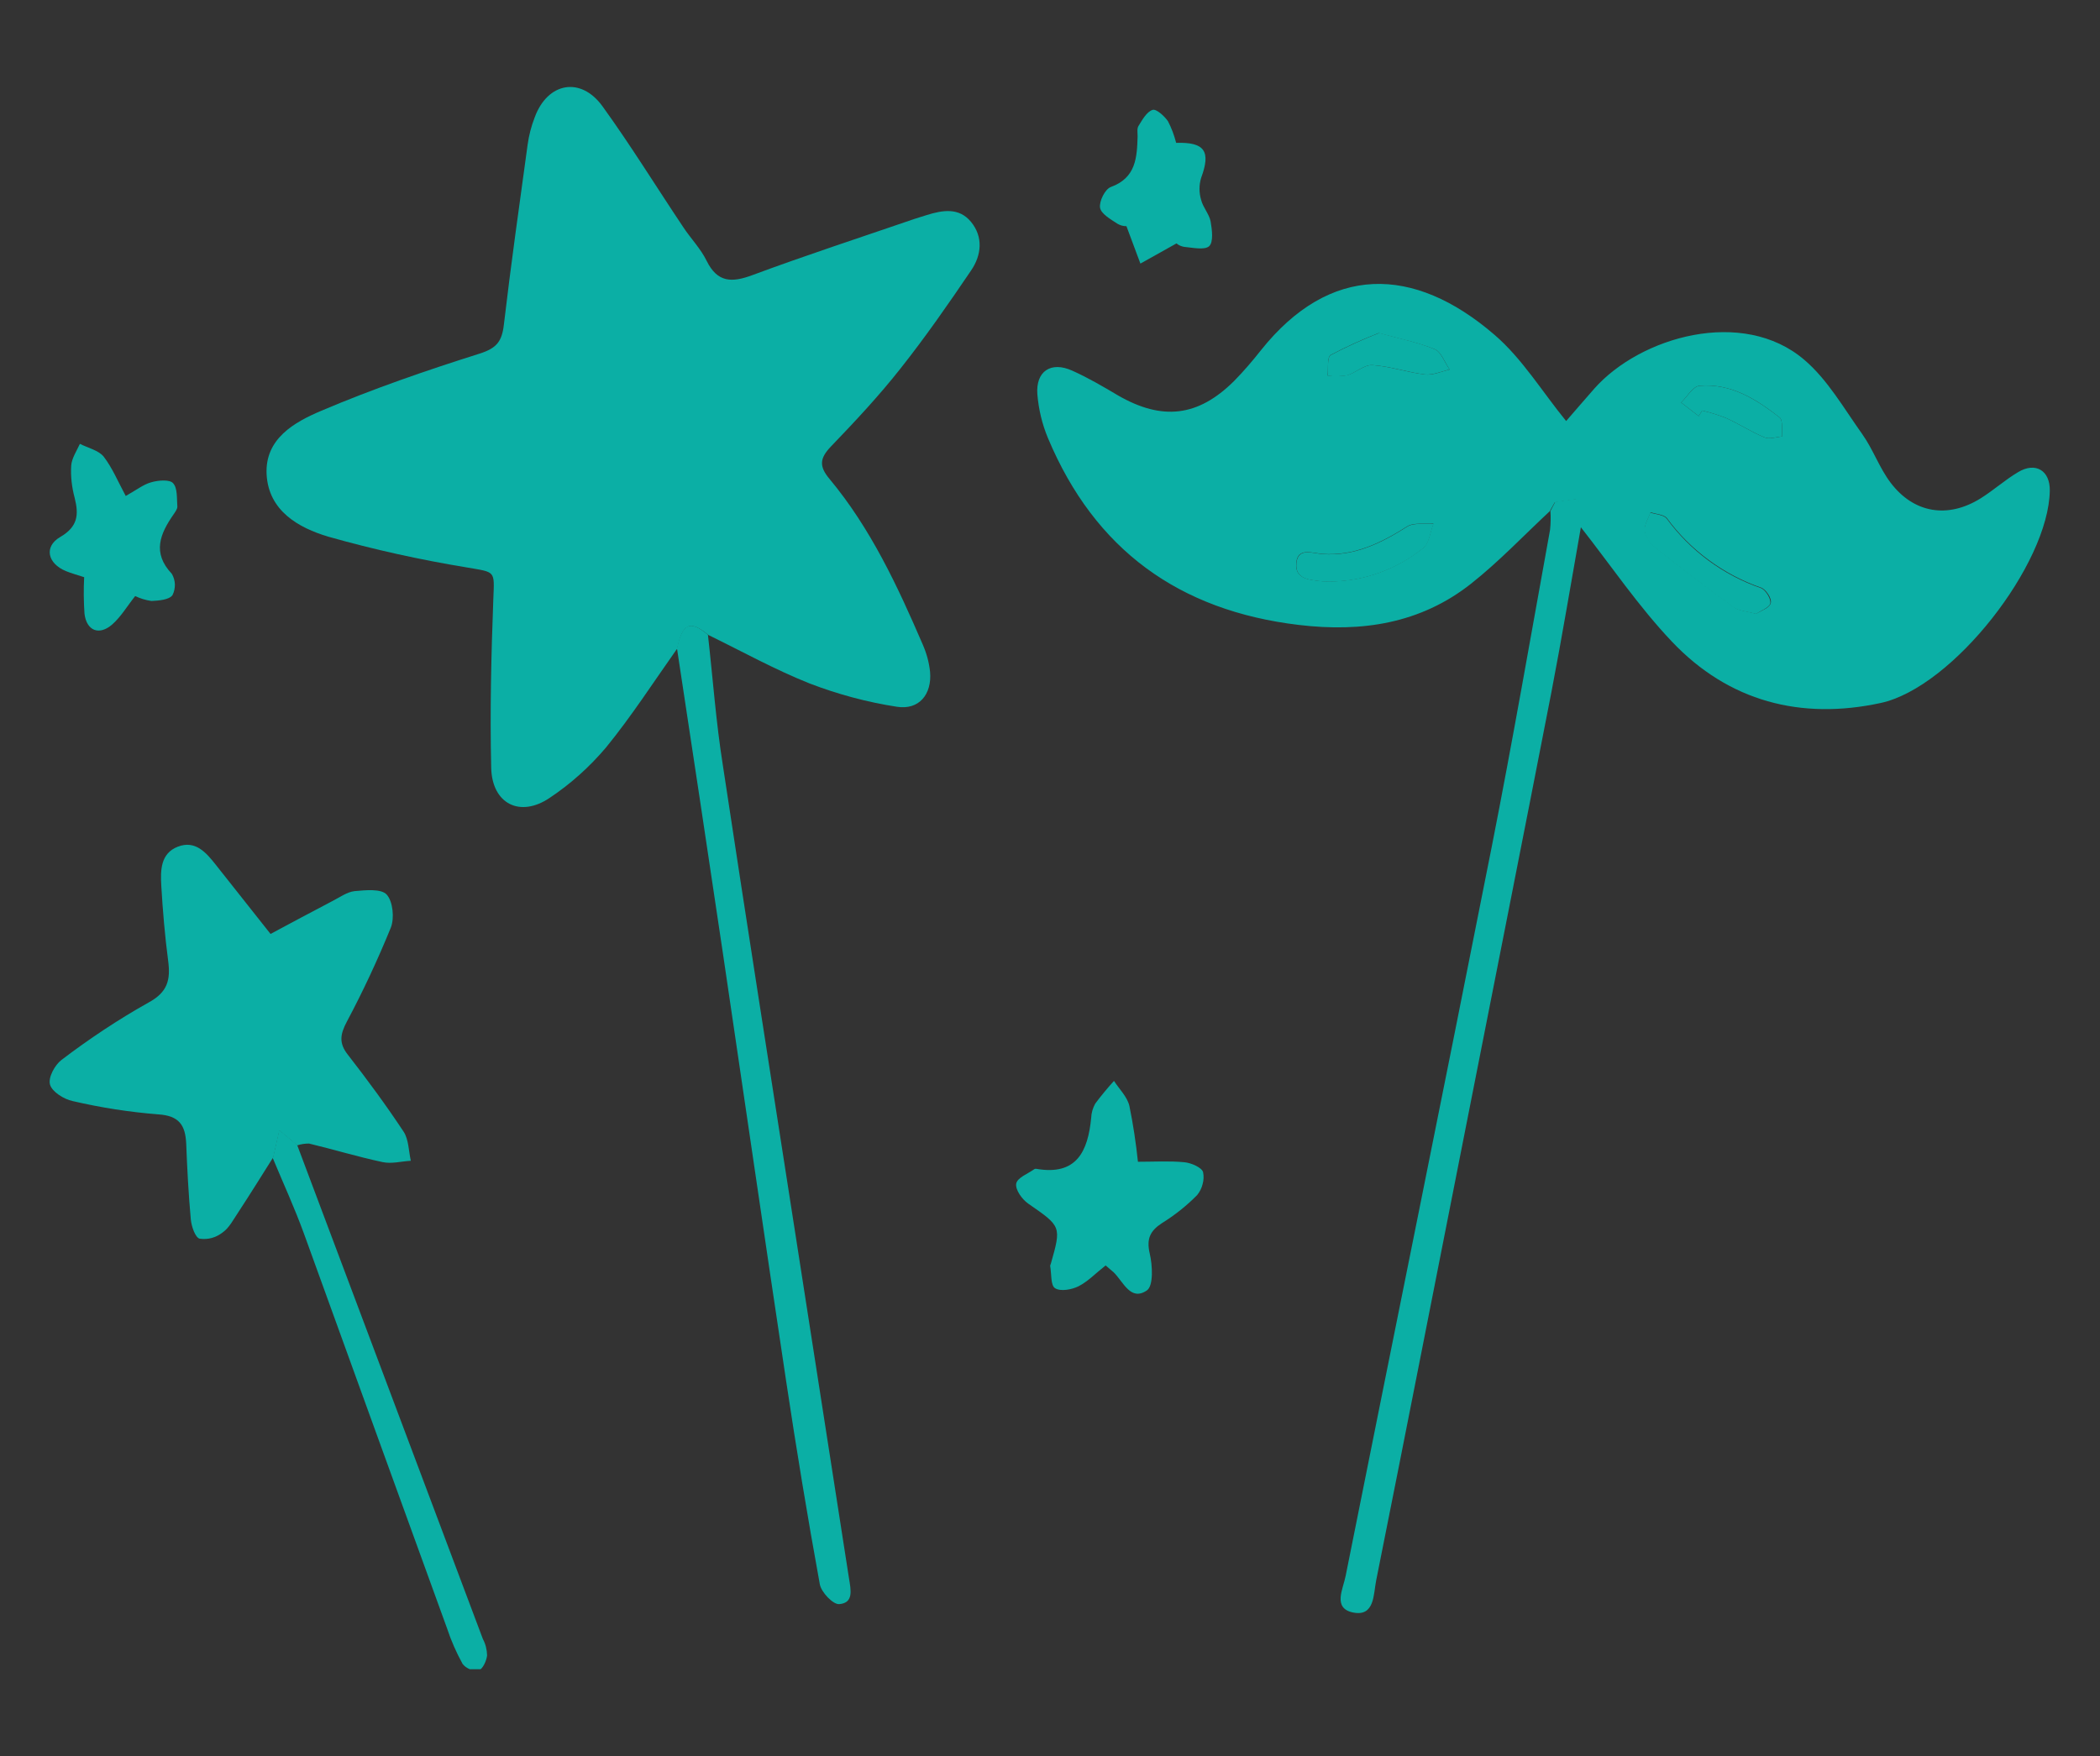 <?xml version="1.0" encoding="UTF-8"?>
<svg id="Layer_1" data-name="Layer 1" xmlns="http://www.w3.org/2000/svg" xmlns:xlink="http://www.w3.org/1999/xlink" viewBox="0 0 128 107.07">
  <rect x="0" y="0" width="128" height="107.07" fill="#333333" stroke="none"/>
  <defs>
    <style>
      .cls-1 {
        clip-path: url(#clippath);
      }

      .cls-2 {
        fill: none;
      }

      .cls-2, .cls-3, .cls-4 {
        stroke-width: 0px;
      }

      .cls-3 {
        fill: #0bafa5;
      }

      .cls-4 {
        fill: #fdfdfd;
      }
    </style>
    <clipPath id="clippath">
      <rect class="cls-2" x="16.47" y="68.76" width="13.25" height="33.01"/>
    </clipPath>
  </defs>
  <path class="cls-3" d="m41.25,39.58c-1.42,2.01-2.76,4.09-4.31,5.99-1,1.18-2.14,2.21-3.43,3.07-1.81,1.23-3.52.37-3.57-1.83-.08-3.43,0-6.87.13-10.31.07-1.73.14-1.6-1.59-1.9-2.86-.47-5.68-1.09-8.47-1.88-1.81-.54-3.64-1.57-3.76-3.8-.11-2.17,1.69-3.18,3.32-3.87,3.15-1.34,6.4-2.46,9.66-3.49,1.04-.33,1.36-.74,1.48-1.75.43-3.67.95-7.33,1.45-10.99.08-.57.22-1.12.43-1.66.78-2.14,2.81-2.52,4.14-.67,1.72,2.38,3.27,4.9,4.91,7.35.46.7,1.07,1.32,1.43,2.06.66,1.34,1.54,1.34,2.8.87,3.26-1.21,6.57-2.29,9.86-3.42.25-.08.5-.16.76-.24.97-.3,1.96-.47,2.69.41.77.93.64,2.05.01,2.97-1.38,2.04-2.79,4.07-4.32,6-1.31,1.66-2.76,3.21-4.22,4.73-.69.72-.74,1.21-.08,1.99,2.51,3.02,4.14,6.53,5.68,10.1.23.53.38,1.08.44,1.65.12,1.37-.67,2.34-2.02,2.13-1.82-.28-3.6-.76-5.32-1.42-2.11-.84-4.13-1.96-6.18-2.96-1.11-.92-1.58-.71-1.9.88Z"/>
  <path class="cls-3" d="m16.64,70.58c-.7,1.11-1.39,2.22-2.11,3.32-.3.44-.55.95-.96,1.24-.42.32-.88.45-1.4.38-.27-.07-.5-.75-.54-1.18-.14-1.53-.22-3.07-.28-4.61-.05-1.13-.43-1.71-1.71-1.79-1.76-.14-3.49-.41-5.21-.81-.53-.11-1.25-.56-1.38-1-.13-.44.3-1.21.7-1.51,1.68-1.28,3.44-2.45,5.29-3.49,1.19-.64,1.36-1.4,1.21-2.55-.2-1.52-.33-3.06-.42-4.59-.05-.93-.05-1.96,1.01-2.37,1.06-.41,1.72.35,2.31,1.1,1.09,1.37,2.18,2.75,3.34,4.22,1.25-.67,2.52-1.35,3.8-2.02.43-.22.87-.54,1.32-.59.67-.06,1.62-.16,1.96.21.38.42.48,1.44.25,2.02-.8,1.96-1.69,3.87-2.68,5.73-.4.76-.5,1.3.06,2.01,1.19,1.53,2.34,3.09,3.41,4.71.3.47.3,1.17.43,1.76-.57.03-1.17.2-1.72.08-1.51-.32-2.98-.77-4.48-1.13-.25,0-.48.03-.72.11l-1.09-.91c-.12.55-.25,1.11-.38,1.68Z"/>
  <path class="cls-3" d="m41.25,39.58c.33-1.58.8-1.81,1.9-.88.3,2.65.49,5.32.91,7.96,1.44,9.53,2.94,19.05,4.42,28.57,1.09,7,2.18,14.01,3.27,21.01.11.68.3,1.49-.6,1.56-.37.03-1.09-.72-1.18-1.21-.75-4.11-1.43-8.24-2.05-12.37-1.31-8.7-2.57-17.41-3.86-26.12-.92-6.18-1.85-12.36-2.79-18.53Z"/>
  <path class="cls-3" d="m67.38,77.16c-.6.47-1.07.97-1.64,1.26-.42.21-1.1.33-1.43.12-.28-.17-.21-.88-.3-1.36,0-.04.02-.08.04-.13.65-2.29.64-2.27-1.38-3.67-.37-.26-.79-.84-.73-1.21s.7-.6,1.09-.88c.04-.03.08-.04.13-.03,2.47.43,3.15-1.07,3.35-3.1.01-.31.1-.61.25-.88.36-.48.74-.94,1.14-1.38.33.51.81.97.94,1.53.23,1.12.4,2.26.52,3.4,1,0,1.93-.06,2.84.03.41.04,1.05.32,1.13.6.05.25.04.49-.03.74-.06.24-.17.46-.33.66-.65.66-1.37,1.23-2.16,1.72-.71.47-.94.95-.73,1.85.17.72.23,1.96-.17,2.24-1,.69-1.44-.53-2.03-1.1-.14-.12-.27-.23-.49-.42Z"/>
  <g class="cls-1">
    <path class="cls-3" d="m16.64,70.58c.13-.56.26-1.13.38-1.69l1.09.91c3.77,10.04,7.55,20.08,11.32,30.12.17.32.25.65.26,1.01-.04.33-.26.82-.51.91-.18.02-.36,0-.54-.07-.17-.07-.32-.17-.44-.32-.38-.69-.7-1.41-.95-2.17-2.91-8.02-5.82-16.04-8.72-24.06-.57-1.57-1.27-3.09-1.91-4.63Z"/>
  </g>
  <path class="cls-3" d="m7.66,30.24c.65-.36,1.08-.71,1.57-.84.42-.12,1.11-.18,1.32.06.28.3.22.93.26,1.43,0,.15-.13.32-.23.47-.82,1.18-1.32,2.34-.11,3.62.12.2.18.42.19.65,0,.23-.04.45-.15.66-.21.28-.83.33-1.28.35-.35-.05-.68-.15-.99-.3-.48.6-.87,1.27-1.41,1.74-.79.68-1.55.38-1.68-.66-.05-.74-.06-1.49-.02-2.23-.46-.15-.79-.24-1.11-.37-1.12-.46-1.36-1.49-.35-2.08,1.08-.63,1.14-1.36.88-2.39-.17-.64-.25-1.29-.21-1.96.03-.45.34-.91.53-1.33.49.25,1.13.39,1.45.78.53.69.87,1.52,1.35,2.41Z"/>
  <path class="cls-3" d="m71.67,8.71c1.78-.06,2.14.52,1.54,2.14-.13.44-.13.89,0,1.33.11.46.49.86.58,1.32.09.51.18,1.26-.09,1.51-.28.25-1,.09-1.53.04-.17-.03-.33-.1-.46-.21l-2.2,1.23-.85-2.28c-.2,0-.38-.05-.55-.15-.41-.27-1-.6-1.06-.98s.3-1.13.66-1.26c1.54-.56,1.59-1.81,1.63-3.08,0-.22-.05-.49.06-.65.23-.37.49-.85.85-.97.22-.08.72.37.94.69.22.42.38.86.5,1.32Z"/>
  <path class="cls-3" d="m94.49,31.14c-1.6,1.49-3.11,3.09-4.83,4.45-3.08,2.43-6.66,2.97-10.5,2.51-7.3-.87-12.43-4.59-15.28-11.38-.36-.86-.57-1.75-.65-2.67-.11-1.42.83-2.04,2.13-1.45.96.43,1.88.97,2.79,1.51,2.69,1.55,4.87,1.3,7.06-.87.59-.6,1.13-1.23,1.65-1.89,4.19-5.25,9.3-5.19,14.23-.94,1.69,1.45,2.9,3.46,4.37,5.26.41-.47,1.06-1.23,1.72-1.98,2.8-3.16,9.05-4.96,12.8-1.75,1.42,1.21,2.41,2.96,3.53,4.53.66.93,1.04,2.05,1.72,2.95,1.42,1.88,3.5,2.21,5.5.96.78-.49,1.48-1.12,2.27-1.59,1.07-.65,1.96-.1,1.94,1.12-.07,4.5-5.91,12-10.31,12.95-4.86,1.05-9.26-.09-12.72-3.74-2.05-2.16-3.73-4.66-5.58-7.01-.04-.56-.09-1.13-.13-1.69l-1.43.2-.33.58v-.05Zm12.53,6.29c.3-.19.82-.35.91-.65.09-.29-.3-.85-.58-.95-1.15-.4-2.21-.96-3.19-1.68-.98-.72-1.83-1.57-2.55-2.55-.18-.24-.66-.25-1-.37-.13.37-.39.76-.35,1.12.08.41.28.74.6.99,1.57,1.25,3.17,2.46,4.79,3.65.31.25.82.27,1.38.43Zm-25.88-1.98c1.02-.02,2.01-.2,2.97-.55.96-.35,1.83-.85,2.63-1.49.37-.3.43-.98.63-1.49-.54.05-1.21-.08-1.61.18-1.59,1.01-3.22,1.81-5.16,1.67-.63-.05-1.51-.41-1.59.55-.1,1.02.86,1.03,1.6,1.12.17.01.35.01.53,0Zm2.91-15.15c-1,.39-1.98.83-2.94,1.34-.23.13-.14.82-.19,1.26.39.05.79.04,1.18-.02.54-.15,1.05-.65,1.55-.62,1.07.07,2.11.44,3.2.57.48.06,1-.18,1.51-.3-.3-.43-.51-1.07-.91-1.24-1.01-.41-2.09-.62-3.4-.98Zm19.49,5.07c.07-.11.14-.23.21-.34.5.12.99.27,1.47.46.79.36,1.54.85,2.34,1.18.3.12.71-.03,1.07-.06-.04-.39.06-.98-.16-1.16-1.43-1.12-2.97-2.09-4.88-1.93-.4.03-.75.66-1.12,1.02.36.28.71.55,1.07.83Z"/>
  <path class="cls-3" d="m94.81,30.59l1.43-.2c.04.56.09,1.13.13,1.69-.6,3.38-1.16,6.76-1.81,10.13-1.79,9.2-3.62,18.4-5.43,27.6-1.75,8.85-3.48,17.71-5.25,26.55-.17.83-.08,2.22-1.41,1.95-1.26-.26-.6-1.44-.45-2.23,2.96-14.81,5.97-29.61,8.9-44.43,1.27-6.43,2.39-12.9,3.56-19.35.04-.39.05-.78.02-1.17v.03l.3-.57Z"/>
  <path class="cls-3" d="m107.02,37.43c-.57-.16-1.07-.18-1.39-.42-1.62-1.18-3.22-2.4-4.79-3.65-.33-.25-.53-.58-.6-.99-.04-.36.22-.75.35-1.12.34.12.82.13,1,.37.72.98,1.57,1.83,2.54,2.55.98.72,2.04,1.28,3.19,1.68.3.1.66.7.58.95-.07.25-.6.45-.89.64Z"/>
  <path class="cls-3" d="m81.15,35.45c-.18.01-.35.01-.53,0-.74-.09-1.7-.1-1.6-1.12.09-.96.96-.6,1.59-.55,1.95.14,3.57-.66,5.16-1.67.41-.26,1.07-.13,1.61-.18-.2.51-.26,1.21-.63,1.49-.79.64-1.67,1.14-2.63,1.49-.96.35-1.95.53-2.97.55Z"/>
  <path class="cls-3" d="m84.06,20.3c1.31.36,2.39.57,3.39.99.4.17.6.81.91,1.24-.5.11-1.02.35-1.51.3-1.07-.13-2.11-.5-3.2-.57-.5-.03-1.01.47-1.55.63-.39.06-.79.07-1.18.02.05-.43-.04-1.13.19-1.26.96-.51,1.94-.95,2.95-1.35Z"/>
  <path class="cls-3" d="m103.54,25.37c-.36-.28-.71-.55-1.07-.83.37-.36.72-.98,1.12-1.02,1.91-.16,3.45.82,4.88,1.93.22.18.12.76.16,1.16-.36.03-.77.18-1.07.06-.8-.33-1.55-.82-2.34-1.18-.48-.19-.97-.34-1.47-.46-.07.11-.14.23-.21.34Z"/>
  <path class="cls-4" d="m94.81,30.59l-.33.58.33-.58Z"/>
</svg>